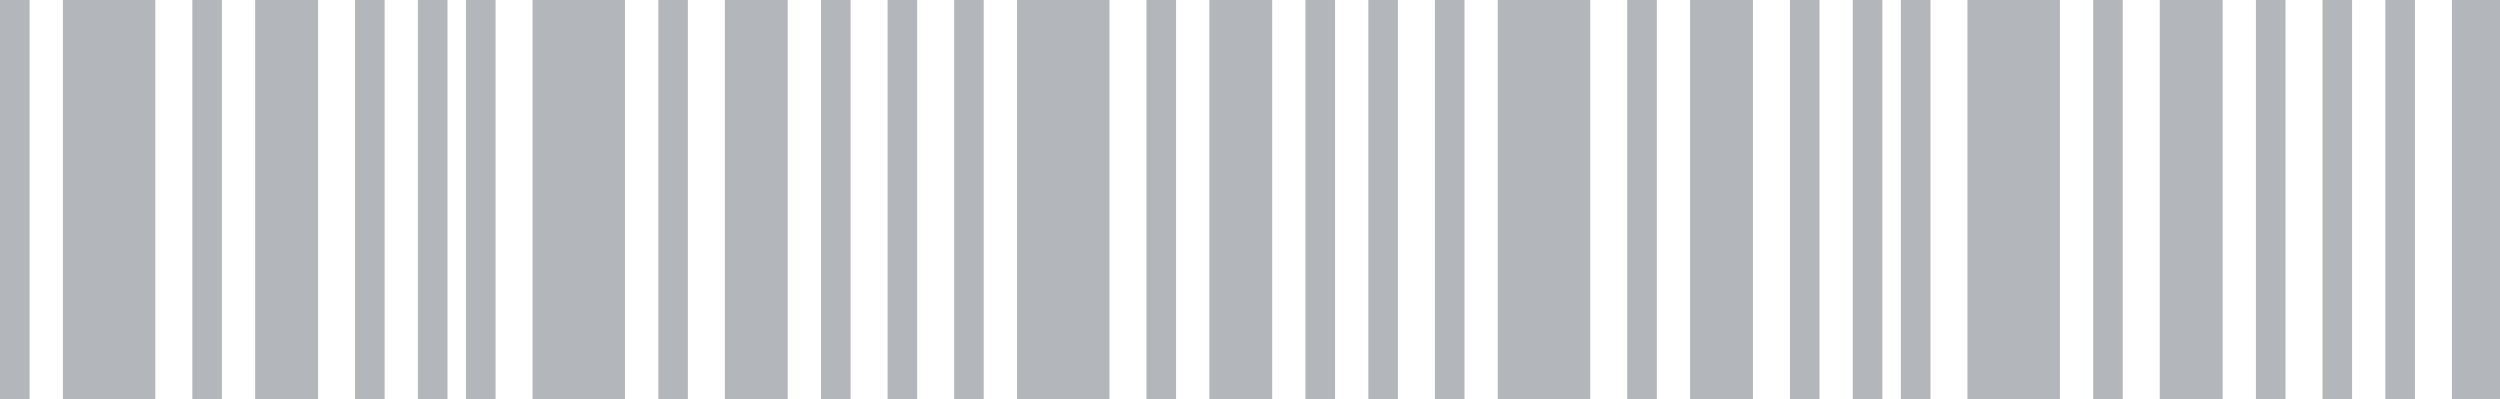 <svg xmlns="http://www.w3.org/2000/svg" viewBox="0 0 676 108"><defs><style>.cls-1{fill:#b3b6ba}</style></defs><title>ic-code-active</title><path class="cls-1" d="M0 0h8v108H0zm52 0h8v108h-8zm17 0h17v108H69zm127 0h17v108h-17zm131 0h17v108h-17zm130 0h17v108h-17zm206 0h13v108h-13zm-79 0h17v108h-17zM275 0h25v108h-25zm130 0h25v108h-25zm127 0h25v108h-25zM96 0h8v108h-8zm17 0h8v108h-8zm109 0h8v108h-8zm18 0h8v108h-8zm70 0h8v108h-8zm130 0h8v108h-8zM258 0h8v108h-8zm95 0h8v108h-8zm131 0h8v108h-8zm82 0h8v108h-8zm44 0h8v108h-8zm18 0h8v108h-8zm17 0h8v108h-8zM501 0h8v108h-8zm13 0h8v108h-8zM370 0h8v108h-8zm18 0h8v108h-8zM126 0h8v108h-8zm52 0h8v108h-8zM17 0h25v108H17zm127 0h25v108h-25z" id="Layer_2" data-name="Layer 2"/></svg>